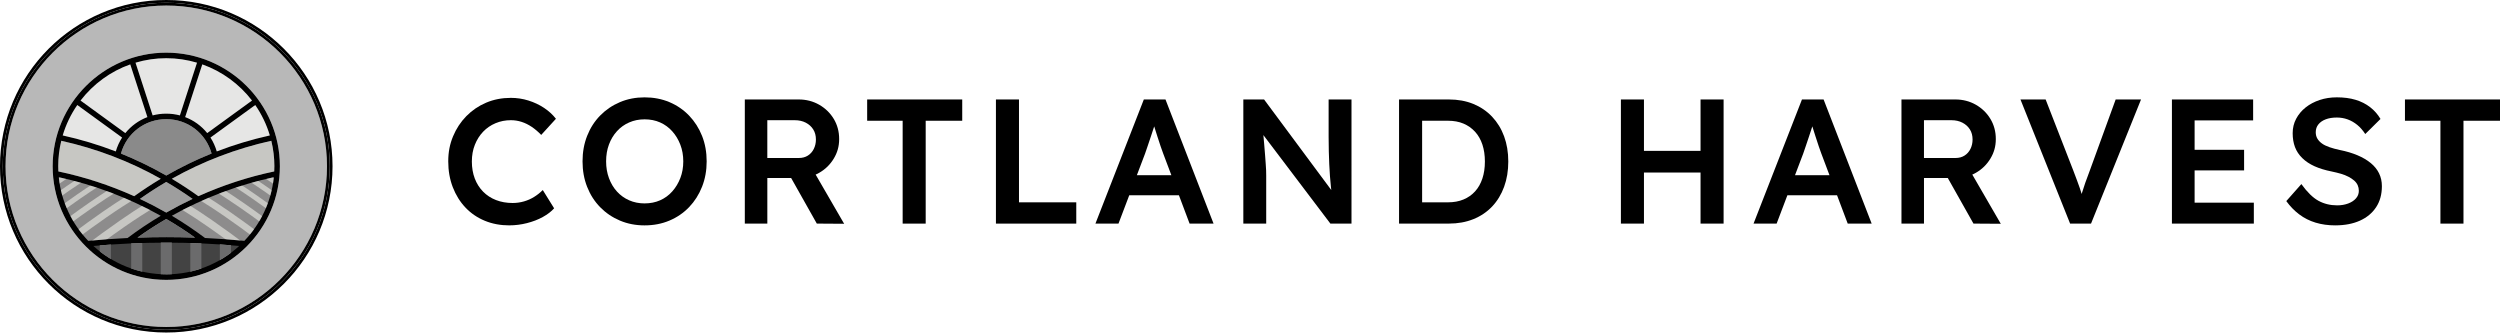 <?xml version="1.0" encoding="UTF-8"?><svg id="Layer_2" xmlns="http://www.w3.org/2000/svg" viewBox="0 0 1353.26 180"><defs><style>.cls-1{fill:#6b6b6c;}.cls-2{fill:#b8b8b8;}.cls-3{fill:#8d8c8c;}.cls-4{fill:#e6e6e5;}.cls-5{fill:#434343;}.cls-6{fill:#8a8a8a;}.cls-7{fill:#9e9e9e;}.cls-8{fill:#c7c7c3;}</style></defs><g id="Layer_1-2"><g><g><path class="cls-2" d="M90,3C42.03,3,3,42.03,3,90s39.03,87,87,87,87-39.03,87-87S137.97,3,90,3Zm0,148.5c-33.91,0-61.5-27.59-61.5-61.5S56.09,28.5,90,28.5s61.5,27.59,61.5,61.5-27.59,61.5-61.5,61.5Z"/><path d="M90,0C40.29,0,0,40.29,0,90s40.29,90,90,90,90-40.29,90-90S139.71,0,90,0Zm0,178.5C41.2,178.5,1.5,138.8,1.5,90S41.2,1.5,90,1.5s88.5,39.7,88.5,88.5-39.7,88.5-88.5,88.5Z"/><path d="M90,1.5C41.2,1.5,1.5,41.2,1.5,90s39.7,88.5,88.5,88.5,88.5-39.7,88.5-88.5S138.8,1.5,90,1.5Zm0,175.5C42.03,177,3,137.97,3,90S42.03,3,90,3s87,39.03,87,87-39.03,87-87,87Z"/><path class="cls-4" d="M66.07,74.47l-24.24-17.61c-3.44,4.99-6.12,10.53-7.89,16.46,9.84,2.19,19.43,5.07,28.73,8.66,.79-2.71,1.94-5.23,3.41-7.51Z"/><path class="cls-8" d="M107.37,106.21c13.18-5.93,26.98-10.45,41.05-13.4,.04-.93,.07-1.87,.07-2.81,0-4.75-.58-9.36-1.66-13.78-19,4.21-37.03,11.1-53.85,20.56,4.9,2.93,9.7,6.07,14.38,9.43Z"/><path class="cls-7" d="M90,98.49c-4.85,2.84-9.6,5.9-14.24,9.18,4.84,2.28,9.59,4.75,14.24,7.41,4.65-2.66,9.4-5.13,14.24-7.41-4.64-3.27-9.39-6.34-14.24-9.18Z"/><path class="cls-6" d="M90,64.5c-11.56,0-21.46,7.59-24.53,18.6,8.43,3.4,16.62,7.37,24.53,11.92,7.92-4.54,16.11-8.51,24.53-11.92-3.07-11.01-12.97-18.6-24.53-18.6Z"/><path class="cls-1" d="M90.04,128.34c5.17,0,10.36,.1,15.55,.28-5.03-3.61-10.24-6.97-15.59-10.09-5.35,3.12-10.56,6.48-15.6,10.09,5.22-.19,10.43-.28,15.64-.28Z"/><g><path class="cls-8" d="M110.97,128.85c7.13,.34,14.25,.86,21.29,1.54,8.76-9.17,14.59-21.16,15.94-34.46-19.24,4.13-37.94,11.22-55.2,20.88,6.2,3.69,12.2,7.71,17.96,12.04Z"/><path class="cls-8" d="M87,116.81c-17.26-9.66-35.96-16.75-55.2-20.88,1.35,13.31,7.18,25.3,15.94,34.46,7.05-.69,14.15-1.2,21.28-1.54,5.76-4.33,11.76-8.35,17.97-12.04Z"/></g><path class="cls-1" d="M50.54,133.15c10.41,9.53,24.27,15.35,39.46,15.35s29.06-5.83,39.47-15.36c-13.04-1.19-26.29-1.8-39.43-1.8s-26.44,.61-39.5,1.8Z"/><path class="cls-4" d="M109.5,34.85l-9.27,28.53c4.7,1.79,8.8,4.78,11.94,8.66l24.24-17.61c-6.83-8.89-16.15-15.77-26.91-19.58Z"/><path class="cls-8" d="M87.01,96.78c-16.82-9.46-34.86-16.35-53.85-20.56-1.07,4.42-1.66,9.03-1.66,13.78,0,.94,.03,1.88,.07,2.81,14.08,2.95,27.88,7.47,41.05,13.4,4.68-3.36,9.48-6.5,14.38-9.43Z"/><path class="cls-4" d="M117.34,81.98c9.3-3.59,18.89-6.48,28.73-8.66-1.77-5.94-4.45-11.48-7.89-16.46l-24.24,17.61c1.47,2.28,2.62,4.8,3.41,7.51Z"/><path class="cls-4" d="M79.78,63.39l-9.27-28.53c-10.76,3.82-20.08,10.69-26.91,19.58l24.24,17.61c3.13-3.88,7.24-6.87,11.94-8.66Z"/><path class="cls-4" d="M90,61.5c2.54,0,5.02,.33,7.37,.95l9.27-28.53c-5.28-1.57-10.86-2.43-16.64-2.43s-11.36,.86-16.64,2.43l9.27,28.53c2.36-.62,4.83-.95,7.37-.95Z"/><g><g><path class="cls-3" d="M136.76,107.63c-3.95-2.74-7.62-5.16-10.73-7.13-1.8,.61-3.59,1.24-5.37,1.9,3.2,2.03,7.02,4.54,11.13,7.39,4.32,3,8.2,5.79,11.35,8.11,.74-1.4,1.42-2.83,2.04-4.3-2.51-1.82-5.35-3.84-8.42-5.97Z"/><path class="cls-3" d="M122.24,117.55c-5.88-4.09-11.14-7.43-14.83-9.7-.08,.04-.15,.07-.23,.11-1.84,.84-3.67,1.7-5.47,2.6,3.56,2.22,8.13,5.18,13.15,8.67,7.43,5.16,13.54,9.7,16.92,12.26,.5,.03,1,.07,1.5,.1,1.15-1.19,2.24-2.44,3.29-3.72-3.49-2.61-8.5-6.27-14.32-10.31Z"/><path class="cls-3" d="M129.97,112.42c-4.99-3.46-9.53-6.4-13.05-8.6-1.85,.73-3.69,1.48-5.51,2.26,3.52,2.2,8,5.1,12.89,8.5,5.88,4.08,10.93,7.78,14.45,10.41,1-1.39,1.93-2.82,2.81-4.29-3.18-2.34-7.15-5.21-11.6-8.29Z"/><path class="cls-3" d="M148.1,99.6c-1.98-1.37-3.89-2.66-5.69-3.86-1.43,.35-2.85,.71-4.27,1.09,1.9,1.26,3.92,2.62,6.01,4.08,1.46,1.02,2.88,2.01,4.23,2.97,.28-1.18,.52-2.37,.73-3.57-.33-.23-.67-.47-1.01-.7Z"/><path class="cls-3" d="M112.46,122.66c-6.04-4.2-11.43-7.61-15.13-9.89-2.47,1.3-4.92,2.65-7.33,4.04,7.11,4.12,13.96,8.64,20.48,13.58,4.56,.15,9.1,.35,13.63,.6-3.19-2.35-7.18-5.23-11.66-8.34Z"/><path class="cls-3" d="M149.56,97.2c.12-1.04,.22-2.08,.29-3.13-1.24,.25-2.48,.52-3.71,.79,1.11,.75,2.25,1.53,3.42,2.34Z"/><path class="cls-3" d="M142.56,103.21c-2.85-1.98-5.55-3.78-8-5.38-1.71,.49-3.4,1.01-5.09,1.54,2.69,1.74,5.7,3.74,8.89,5.96,2.85,1.98,5.51,3.87,7.89,5.59,.51-1.36,.96-2.74,1.37-4.15-1.6-1.14-3.29-2.33-5.06-3.56Z"/></g><g><path class="cls-3" d="M43.24,107.63c3.95-2.74,7.62-5.16,10.73-7.13,1.8,.61,3.59,1.24,5.37,1.9-3.2,2.03-7.02,4.54-11.13,7.39-4.32,3-8.2,5.79-11.35,8.11-.74-1.4-1.42-2.83-2.04-4.3,2.51-1.82,5.35-3.84,8.42-5.97Z"/><path class="cls-3" d="M57.76,117.55c5.88-4.09,11.14-7.43,14.83-9.7,.08,.04,.15,.07,.23,.11,1.84,.84,3.67,1.7,5.47,2.6-3.56,2.22-8.13,5.18-13.15,8.67-7.43,5.16-13.54,9.7-16.92,12.26-.5,.03-1,.07-1.5,.1-1.15-1.19-2.24-2.44-3.29-3.72,3.49-2.61,8.5-6.27,14.32-10.31Z"/><path class="cls-3" d="M50.03,112.42c4.99-3.46,9.53-6.4,13.05-8.6,1.85,.73,3.69,1.48,5.51,2.26-3.52,2.2-8,5.1-12.89,8.5-5.88,4.08-10.93,7.78-14.45,10.41-1-1.39-1.93-2.82-2.81-4.29,3.18-2.34,7.15-5.21,11.6-8.29Z"/><path class="cls-3" d="M31.9,99.6c1.98-1.37,3.89-2.66,5.69-3.86,1.43,.35,2.85,.71,4.27,1.09-1.9,1.26-3.92,2.62-6.01,4.08-1.46,1.02-2.88,2.01-4.23,2.97-.28-1.18-.52-2.37-.73-3.57,.33-.23,.67-.47,1.01-.7Z"/><path class="cls-3" d="M67.54,122.66c6.04-4.2,11.43-7.61,15.13-9.89,2.47,1.3,4.92,2.65,7.33,4.04-7.11,4.12-13.96,8.64-20.48,13.58-4.56,.15-9.1,.35-13.63,.6,3.19-2.35,7.18-5.23,11.66-8.34Z"/><path class="cls-3" d="M30.44,97.2c-.12-1.04-.22-2.08-.29-3.13,1.24,.25,2.48,.52,3.71,.79-1.11,.75-2.25,1.53-3.42,2.34Z"/><path class="cls-3" d="M37.44,103.21c2.85-1.98,5.55-3.78,8-5.38,1.71,.49,3.4,1.01,5.09,1.54-2.69,1.74-5.7,3.74-8.89,5.96-2.85,1.98-5.51,3.87-7.89,5.59-.51-1.36-.96-2.74-1.37-4.15,1.6-1.14,3.29-2.33,5.06-3.56Z"/></g></g><g><path class="cls-5" d="M125.01,131.08v7.71c2.97-2.14,5.74-4.55,8.27-7.18-2.75-.2-5.51-.37-8.27-.53Z"/><path class="cls-5" d="M77.01,148.66c3.24,.72,6.58,1.17,10,1.34v-19.92c-3.34,.02-6.67,.06-10,.14v18.44Z"/><path class="cls-5" d="M109.01,147c3.49-1.17,6.83-2.64,10-4.4v-11.83c-2.84-.13-5.68-.25-8.52-.34-.49-.02-.98-.03-1.48-.05v16.62Z"/><path class="cls-5" d="M103.01,130.22c-3.33-.07-6.66-.12-10-.14v19.92c3.42-.17,6.76-.62,10-1.34v-18.44Z"/><path class="cls-5" d="M60.01,142.04c3.46,2.01,7.14,3.67,11,4.96v-16.62c-.49,.02-.98,.03-1.47,.05-3.18,.11-6.36,.24-9.53,.39v11.22Z"/><path class="cls-5" d="M54.01,131.14c-2.43,.14-4.86,.3-7.28,.47,2.25,2.34,4.68,4.5,7.28,6.45v-6.93Z"/></g><path d="M90,28.5c-33.91,0-61.5,27.59-61.5,61.5s27.59,61.5,61.5,61.5,61.5-27.59,61.5-61.5-27.59-61.5-61.5-61.5Zm0,3c5.78,0,11.36,.86,16.64,2.43l-9.27,28.53c-2.36-.62-4.83-.95-7.37-.95s-5.02,.33-7.37,.95l-9.27-28.53c5.28-1.57,10.86-2.43,16.64-2.43Zm0,83.57c-4.65-2.66-9.4-5.13-14.24-7.41,4.64-3.27,9.39-6.34,14.24-9.18,4.85,2.84,9.6,5.9,14.24,9.18-4.84,2.28-9.59,4.75-14.24,7.41Zm0,3.46c5.35,3.12,10.56,6.48,15.59,10.09-5.19-.18-10.38-.28-15.55-.28s-10.42,.1-15.64,.28c5.03-3.61,10.24-6.97,15.6-10.09Zm-24.53-35.43c3.07-11.01,12.97-18.6,24.53-18.6s21.46,7.59,24.53,18.6c-8.43,3.4-16.62,7.37-24.53,11.92-7.92-4.54-16.11-8.51-24.53-11.92Zm5.04-48.25l9.27,28.53c-4.7,1.79-8.8,4.78-11.94,8.66l-24.24-17.61c6.83-8.89,16.15-15.77,26.91-19.58Zm-28.67,22l24.24,17.61c-1.47,2.28-2.62,4.8-3.41,7.51-9.3-3.59-18.89-6.48-28.73-8.66,1.77-5.94,4.45-11.48,7.89-16.46Zm-10.33,33.14c0-4.75,.58-9.36,1.66-13.78,19,4.21,37.03,11.1,53.85,20.56-4.9,2.93-9.7,6.07-14.38,9.43-13.18-5.93-26.98-10.45-41.05-13.4-.04-.93-.07-1.87-.07-2.81Zm.3,5.93c19.24,4.13,37.94,11.22,55.2,20.88-6.2,3.69-12.21,7.71-17.97,12.04-7.13,.34-14.24,.86-21.28,1.54-8.77-9.17-14.6-21.16-15.94-34.46Zm58.2,52.57c-15.19,0-29.05-5.83-39.46-15.35,13.07-1.19,26.34-1.8,39.5-1.8s26.39,.61,39.43,1.8c-10.41,9.53-24.27,15.36-39.47,15.36Zm42.26-18.12c-7.05-.68-14.16-1.2-21.29-1.54-5.76-4.33-11.76-8.35-17.96-12.04,17.26-9.66,35.96-16.75,55.2-20.88-1.34,13.3-7.18,25.29-15.94,34.46Zm16.24-40.38c0,.94-.03,1.88-.07,2.81-14.08,2.95-27.87,7.47-41.05,13.4-4.68-3.36-9.48-6.5-14.38-9.43,16.82-9.46,34.86-16.35,53.85-20.56,1.07,4.42,1.66,9.03,1.66,13.78Zm-2.44-16.68c-9.84,2.19-19.43,5.07-28.73,8.66-.79-2.71-1.94-5.23-3.41-7.51l24.24-17.61c3.44,4.99,6.12,10.53,7.89,16.46Zm-33.9-1.27c-3.13-3.88-7.24-6.87-11.94-8.66l9.27-28.53c10.76,3.82,20.08,10.69,26.91,19.58l-24.24,17.61Z"/></g><g><path d="M275.77,122c-4.86,0-9.32-.83-13.34-2.5-4.03-1.66-7.53-4.04-10.47-7.15-2.95-3.11-5.23-6.78-6.87-11.04s-2.45-8.91-2.45-13.97,.87-9.38,2.6-13.54,4.13-7.81,7.2-10.94c3.08-3.13,6.66-5.57,10.75-7.3s8.54-2.59,13.35-2.59c3.26,0,6.43,.48,9.5,1.44,3.07,.96,5.89,2.29,8.45,3.98,2.56,1.7,4.71,3.67,6.44,5.9l-7.97,8.74c-1.67-1.73-3.38-3.18-5.14-4.37-1.77-1.18-3.58-2.08-5.48-2.69-1.88-.61-3.82-.91-5.8-.91-2.95,0-5.71,.54-8.31,1.63-2.59,1.09-4.83,2.63-6.72,4.61s-3.38,4.34-4.46,7.06c-1.09,2.72-1.63,5.74-1.63,9.07s.53,6.46,1.58,9.21c1.05,2.75,2.56,5.12,4.51,7.1s4.29,3.51,7.01,4.56c2.71,1.05,5.71,1.58,8.97,1.58,2.11,0,4.16-.29,6.14-.86s3.83-1.39,5.52-2.45c1.7-1.05,3.25-2.29,4.66-3.7l6.14,9.89c-1.53,1.73-3.58,3.3-6.14,4.71-2.56,1.41-5.42,2.51-8.59,3.31-3.16,.8-6.32,1.2-9.45,1.2Z"/><path d="M348.93,122c-4.8,0-9.26-.86-13.35-2.59s-7.67-4.15-10.7-7.25c-3.04-3.1-5.39-6.77-7.05-10.99-1.67-4.22-2.5-8.83-2.5-13.82s.83-9.6,2.5-13.82c1.66-4.22,4.01-7.89,7.05-10.99s6.61-5.52,10.7-7.25,8.54-2.59,13.35-2.59,9.34,.86,13.44,2.59c4.09,1.73,7.65,4.17,10.65,7.3s5.34,6.8,7.01,10.99c1.66,4.19,2.49,8.78,2.49,13.77s-.83,9.5-2.49,13.73c-1.67,4.22-4,7.9-7.01,11.04-3.01,3.13-6.56,5.57-10.65,7.29-4.1,1.73-8.57,2.59-13.44,2.59Zm0-11.9c3.07,0,5.87-.56,8.4-1.68,2.53-1.12,4.72-2.72,6.57-4.8s3.31-4.5,4.37-7.25c1.06-2.75,1.59-5.76,1.59-9.02s-.53-6.27-1.59-9.02c-1.05-2.75-2.51-5.17-4.37-7.25s-4.04-3.68-6.57-4.8c-2.53-1.12-5.33-1.68-8.4-1.68s-5.8,.56-8.36,1.68c-2.56,1.12-4.77,2.7-6.62,4.75-1.86,2.05-3.3,4.45-4.32,7.2-1.03,2.75-1.54,5.8-1.54,9.12s.52,6.29,1.54,9.07c1.02,2.78,2.46,5.2,4.32,7.25,1.86,2.05,4.06,3.63,6.62,4.76,2.56,1.12,5.34,1.68,8.36,1.68Z"/><path d="M403.17,121.04V53.84h29.18c4.03,0,7.71,.95,11.04,2.83,3.32,1.89,5.97,4.45,7.92,7.68,1.95,3.23,2.93,6.87,2.93,10.9s-.98,7.38-2.93,10.61c-1.95,3.23-4.58,5.8-7.87,7.68-3.3,1.89-6.99,2.83-11.09,2.83h-16.99v24.67h-12.19Zm12.19-35.52h17.09c1.86,0,3.48-.43,4.85-1.3,1.37-.86,2.44-2.07,3.21-3.6,.76-1.54,1.15-3.23,1.15-5.09,0-2.11-.48-3.94-1.45-5.47-.96-1.53-2.3-2.75-4.03-3.65-1.72-.89-3.71-1.34-5.95-1.34h-14.88v20.45Zm26.79,35.52l-17.09-30.34,12.86-2.4,19.01,32.83-14.79-.1Z"/><path d="M488.61,121.04v-55.68h-19.21v-11.52h51.46v11.52h-19.78v55.68h-12.48Z"/><path d="M539.1,121.04V53.84h12.48v55.68h31.01v11.52h-43.49Z"/><path d="M592.96,121.04l26.2-67.2h11.72l26.02,67.2h-12.97l-14.39-38.21c-.32-.77-.75-1.98-1.3-3.65s-1.13-3.47-1.78-5.42c-.63-1.95-1.21-3.77-1.73-5.47-.51-1.69-.89-2.92-1.15-3.7l2.4-.09c-.38,1.28-.83,2.72-1.34,4.32-.52,1.6-1.06,3.26-1.64,4.99s-1.13,3.39-1.68,4.99c-.54,1.6-1.04,3.04-1.48,4.32l-14.4,37.92h-12.47Zm11.9-15.36l4.32-10.84h30.62l4.61,10.84h-39.55Z"/><path d="M673.02,121.04V53.84h11.23l38.97,52.51-2.11,.39c-.25-1.79-.48-3.63-.67-5.52-.2-1.88-.37-3.85-.53-5.9-.16-2.05-.29-4.19-.38-6.43-.1-2.24-.18-4.59-.24-7.06-.07-2.47-.1-5.07-.1-7.83v-20.16h12.38V121.04h-11.42l-39.17-51.74,2.49-.67c.32,3.58,.6,6.64,.82,9.17s.4,4.7,.53,6.53c.13,1.82,.24,3.34,.33,4.56,.1,1.22,.17,2.32,.2,3.31s.05,1.94,.05,2.83v26.02h-12.38Z"/><path d="M757.31,121.04V53.84h26.97c4.86,0,9.27,.8,13.2,2.4s7.32,3.91,10.18,6.91c2.84,3.01,5.02,6.56,6.52,10.65s2.26,8.64,2.26,13.63-.75,9.55-2.26,13.68c-1.5,4.13-3.66,7.68-6.47,10.66-2.82,2.97-6.21,5.26-10.18,6.86-3.97,1.6-8.39,2.4-13.25,2.4h-26.97Zm12.48-9.7l-.97-1.82h14.98c3.13,0,5.94-.51,8.4-1.54,2.46-1.02,4.56-2.5,6.29-4.41s3.04-4.24,3.94-6.96c.9-2.72,1.35-5.77,1.35-9.17s-.45-6.45-1.35-9.17-2.23-5.04-3.98-6.96c-1.76-1.92-3.86-3.39-6.29-4.42-2.43-1.02-5.21-1.53-8.35-1.53h-15.26l1.25-1.63v47.61Z"/><path d="M877.4,121.04V53.84h12.48V121.04h-12.48Zm5.19-27.65v-11.71h43.96v11.71h-43.96Zm37.92,27.65V53.84h12.48V121.04h-12.48Z"/><path d="M949.2,121.04l26.21-67.2h11.71l26.02,67.2h-12.96l-14.4-38.21c-.31-.77-.75-1.98-1.29-3.65-.55-1.67-1.14-3.47-1.78-5.42-.64-1.95-1.22-3.77-1.73-5.47-.52-1.69-.9-2.92-1.15-3.7l2.4-.09c-.39,1.28-.84,2.72-1.35,4.32-.51,1.6-1.05,3.26-1.63,4.99s-1.13,3.39-1.68,4.99c-.55,1.6-1.04,3.04-1.48,4.32l-14.4,37.92h-12.48Zm11.9-15.36l4.32-10.84h30.62l4.61,10.84h-39.55Z"/><path d="M1029.27,121.04V53.84h29.18c4.03,0,7.71,.95,11.04,2.83,3.32,1.89,5.97,4.45,7.92,7.68,1.95,3.23,2.93,6.87,2.93,10.9s-.98,7.38-2.93,10.61c-1.95,3.23-4.58,5.8-7.87,7.68-3.3,1.89-6.99,2.83-11.09,2.83h-16.99v24.67h-12.19Zm12.19-35.52h17.09c1.86,0,3.48-.43,4.85-1.3,1.37-.86,2.44-2.07,3.21-3.6,.76-1.54,1.15-3.23,1.15-5.09,0-2.11-.48-3.94-1.45-5.47-.96-1.53-2.3-2.75-4.03-3.65-1.72-.89-3.71-1.34-5.95-1.34h-14.88v20.45Zm26.79,35.52l-17.09-30.34,12.86-2.4,19.01,32.83-14.79-.1Z"/><path d="M1120.56,121.04l-26.88-67.2h13.63l14.98,38.5c.76,1.99,1.44,3.76,2.01,5.33s1.09,2.99,1.54,4.27c.44,1.28,.84,2.52,1.19,3.74s.75,2.5,1.2,3.84h-2.69c.45-1.73,.93-3.44,1.45-5.14,.51-1.69,1.1-3.51,1.77-5.42,.67-1.92,1.49-4.13,2.45-6.63l14.01-38.5h13.73l-27.07,67.2h-11.33Z"/><path d="M1175.67,121.04V53.84h43.96v11.33h-31.68v44.55h32.06v11.33h-44.35Zm5.76-28.8v-11.14h33.31v11.14h-33.31Z"/><path d="M1264.17,122c-3.91,0-7.49-.5-10.75-1.49s-6.21-2.48-8.83-4.46c-2.63-1.98-4.96-4.38-7.01-7.2l8.16-9.21c3.13,4.35,6.2,7.36,9.21,9.02s6.41,2.5,10.18,2.5c2.18,0,4.16-.34,5.96-1.01,1.79-.67,3.2-1.6,4.22-2.78,1.03-1.18,1.54-2.54,1.54-4.08,0-1.09-.21-2.09-.62-3.03-.42-.92-1.04-1.76-1.88-2.5-.83-.73-1.86-1.42-3.07-2.06-1.22-.64-2.6-1.19-4.13-1.64-1.53-.44-3.23-.86-5.09-1.25-3.53-.7-6.59-1.65-9.22-2.83-2.63-1.19-4.83-2.66-6.62-4.42-1.8-1.76-3.11-3.74-3.94-5.95-.83-2.21-1.25-4.72-1.25-7.53s.62-5.41,1.88-7.78c1.25-2.36,2.96-4.41,5.14-6.14,2.17-1.73,4.7-3.07,7.58-4.03,2.88-.96,5.99-1.44,9.32-1.44,3.77,0,7.15,.44,10.13,1.34,2.98,.89,5.6,2.22,7.87,3.98,2.28,1.76,4.14,3.89,5.62,6.38l-8.25,8.16c-1.29-1.98-2.72-3.63-4.33-4.94s-3.33-2.3-5.19-2.98c-1.86-.67-3.81-1.01-5.85-1.01-2.3,0-4.31,.32-6.01,.96-1.69,.64-3.02,1.55-3.98,2.74-.96,1.18-1.44,2.61-1.44,4.27,0,1.28,.28,2.42,.86,3.41s1.4,1.87,2.45,2.64c1.05,.77,2.41,1.44,4.08,2.02,1.66,.58,3.55,1.09,5.66,1.54,3.52,.7,6.69,1.65,9.5,2.83,2.81,1.18,5.21,2.59,7.2,4.22s3.5,3.49,4.51,5.57c1.03,2.08,1.54,4.4,1.54,6.96,0,4.41-1.04,8.21-3.12,11.37-2.08,3.17-5.01,5.6-8.78,7.3-3.78,1.69-8.19,2.54-13.25,2.54Z"/><path d="M1321.01,121.04v-55.68h-19.2v-11.52h51.46v11.52h-19.78v55.68h-12.48Z"/></g></g></g></svg>